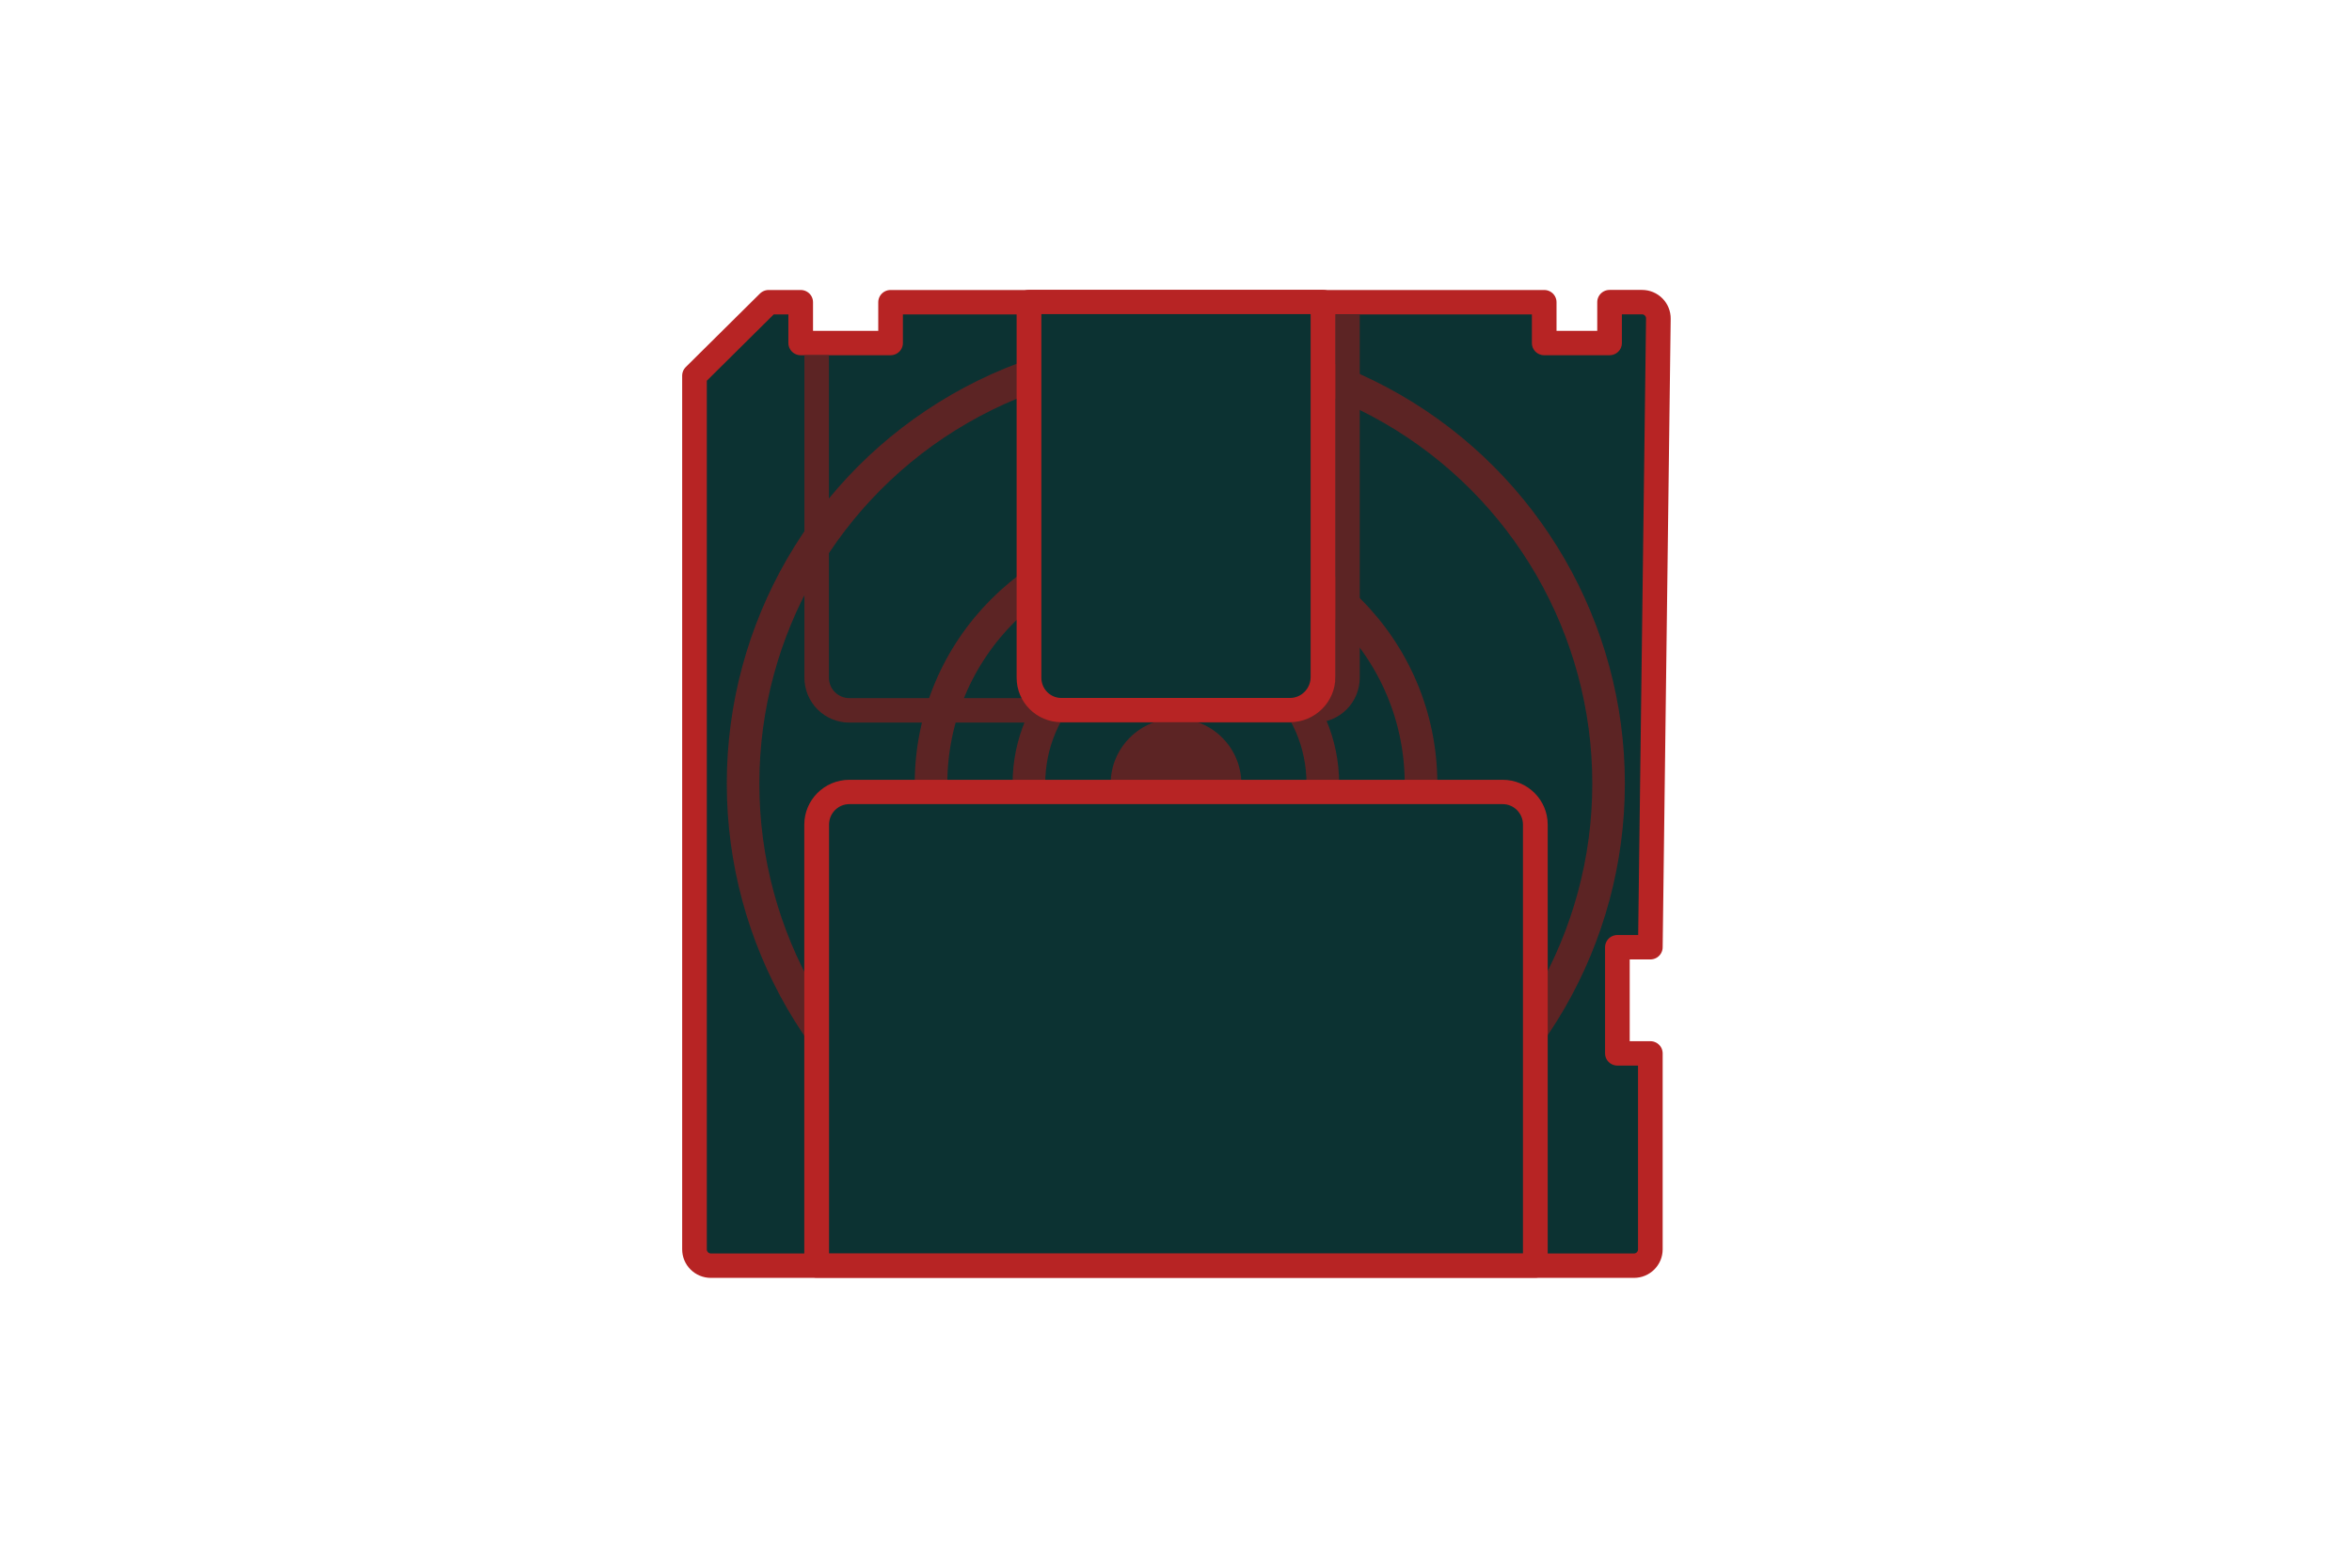 <?xml version="1.0" encoding="UTF-8" standalone="no"?>
<!DOCTYPE svg PUBLIC "-//W3C//DTD SVG 1.1//EN" "http://www.w3.org/Graphics/SVG/1.1/DTD/svg11.dtd">
<svg width="100%" height="100%" viewBox="0 0 288 192" version="1.1" xmlns="http://www.w3.org/2000/svg" xmlns:xlink="http://www.w3.org/1999/xlink" xml:space="preserve" xmlns:serif="http://www.serif.com/" style="fill-rule:evenodd;clip-rule:evenodd;stroke-linecap:round;stroke-linejoin:round;stroke-miterlimit:1.5;">
    <g id="MO-Disk" serif:id="MO Disk">
        <g id="Base" transform="matrix(1.009,0,0,1,-1.735,0.011)">
            <path d="M95,37L86,46L86,153C86,153.53 86.209,154.039 86.581,154.414C86.953,154.789 87.457,155 87.983,155C102.001,155 185.999,155 200.017,155C201.112,155 202,154.105 202,153C202,146.909 202,129 202,129L198,129L198,116L202,116C202,116 202.818,51.367 202.974,39.017C202.981,38.482 202.775,37.967 202.403,37.587C202.03,37.206 201.522,36.992 200.991,36.992C199.265,36.992 197.051,36.992 197.051,36.992L197.051,42L189.119,42L189.119,37L109.797,37L109.797,42L98.89,42L98.89,37L95,37Z" style="fill:rgb(12,50,50);stroke:rgb(183,36,36);stroke-width:2.99px;"/>
        </g>
        <g id="Outer-Disk" serif:id="Outer Disk" transform="matrix(2.789,0,0,2.789,12.895,-104.842)">
            <circle cx="47" cy="72" r="19" style="fill:rgb(12,50,50);stroke:rgb(92,36,36);stroke-width:1.43px;"/>
        </g>
        <g id="Middle-Disk" serif:id="Middle Disk" transform="matrix(1.579,0,0,1.579,69.79,-17.684)">
            <circle cx="47" cy="72" r="19" style="fill:rgb(12,50,50);stroke:rgb(92,36,36);stroke-width:2.53px;"/>
        </g>
        <g id="Inner-Disk" serif:id="Inner Disk" transform="matrix(0.947,0,0,0.947,99.474,27.79)">
            <circle cx="47" cy="72" r="19" style="fill:rgb(12,50,50);stroke:rgb(92,36,36);stroke-width:4.22px;"/>
        </g>
        <g id="Spindle" transform="matrix(-5.08562e-19,-1,-0.992,-5.08562e-19,144,87.933)">
            <path d="M-8.067,-8.067C-12.485,-8.067 -16.067,-4.455 -16.067,-0C-16.067,4.455 -12.485,8.067 -8.067,8.067C-3.649,8.067 -0.067,4.455 -0.067,-0C-0.067,-4.455 -3.649,-8.067 -8.067,-8.067" style="fill:rgb(92,36,36);fill-rule:nonzero;"/>
        </g>
        <path id="Inner-Flap" serif:id="Inner Flap" d="M100,45L100,83C100,84.061 100.421,85.078 101.172,85.828C101.922,86.579 102.939,87 104,87L161,87C162.061,87 163.078,86.579 163.828,85.828C164.579,85.078 165,84.061 165,83C165,71.64 165,40 165,40" style="fill:none;stroke:rgb(92,36,36);stroke-width:3px;stroke-linecap:square;stroke-linejoin:miter;"/>
        <g id="Label" transform="matrix(1,0,0,0.983,-2,2.627)">
            <path d="M102,155L190,155L190,100.069C190,97.822 188.209,96 186,96C171.342,96 120.658,96 106,96C103.791,96 102,97.822 102,100.069C102,113.413 102,155 102,155Z" style="fill:rgb(12,50,50);stroke:rgb(183,36,36);stroke-width:3.03px;"/>
        </g>
        <g id="Flap" transform="matrix(1,0,0,0.98,0,0.725)">
            <path d="M126,37L162,37L162,83.873C162,86.152 160.188,88 157.954,88C150.996,88 136.851,88 129.956,88C127.771,88 126,86.193 126,83.964C126,71.91 126,37 126,37Z" style="fill:rgb(12,50,50);stroke:rgb(183,36,36);stroke-width:3.03px;"/>
        </g>
    </g>
</svg>
